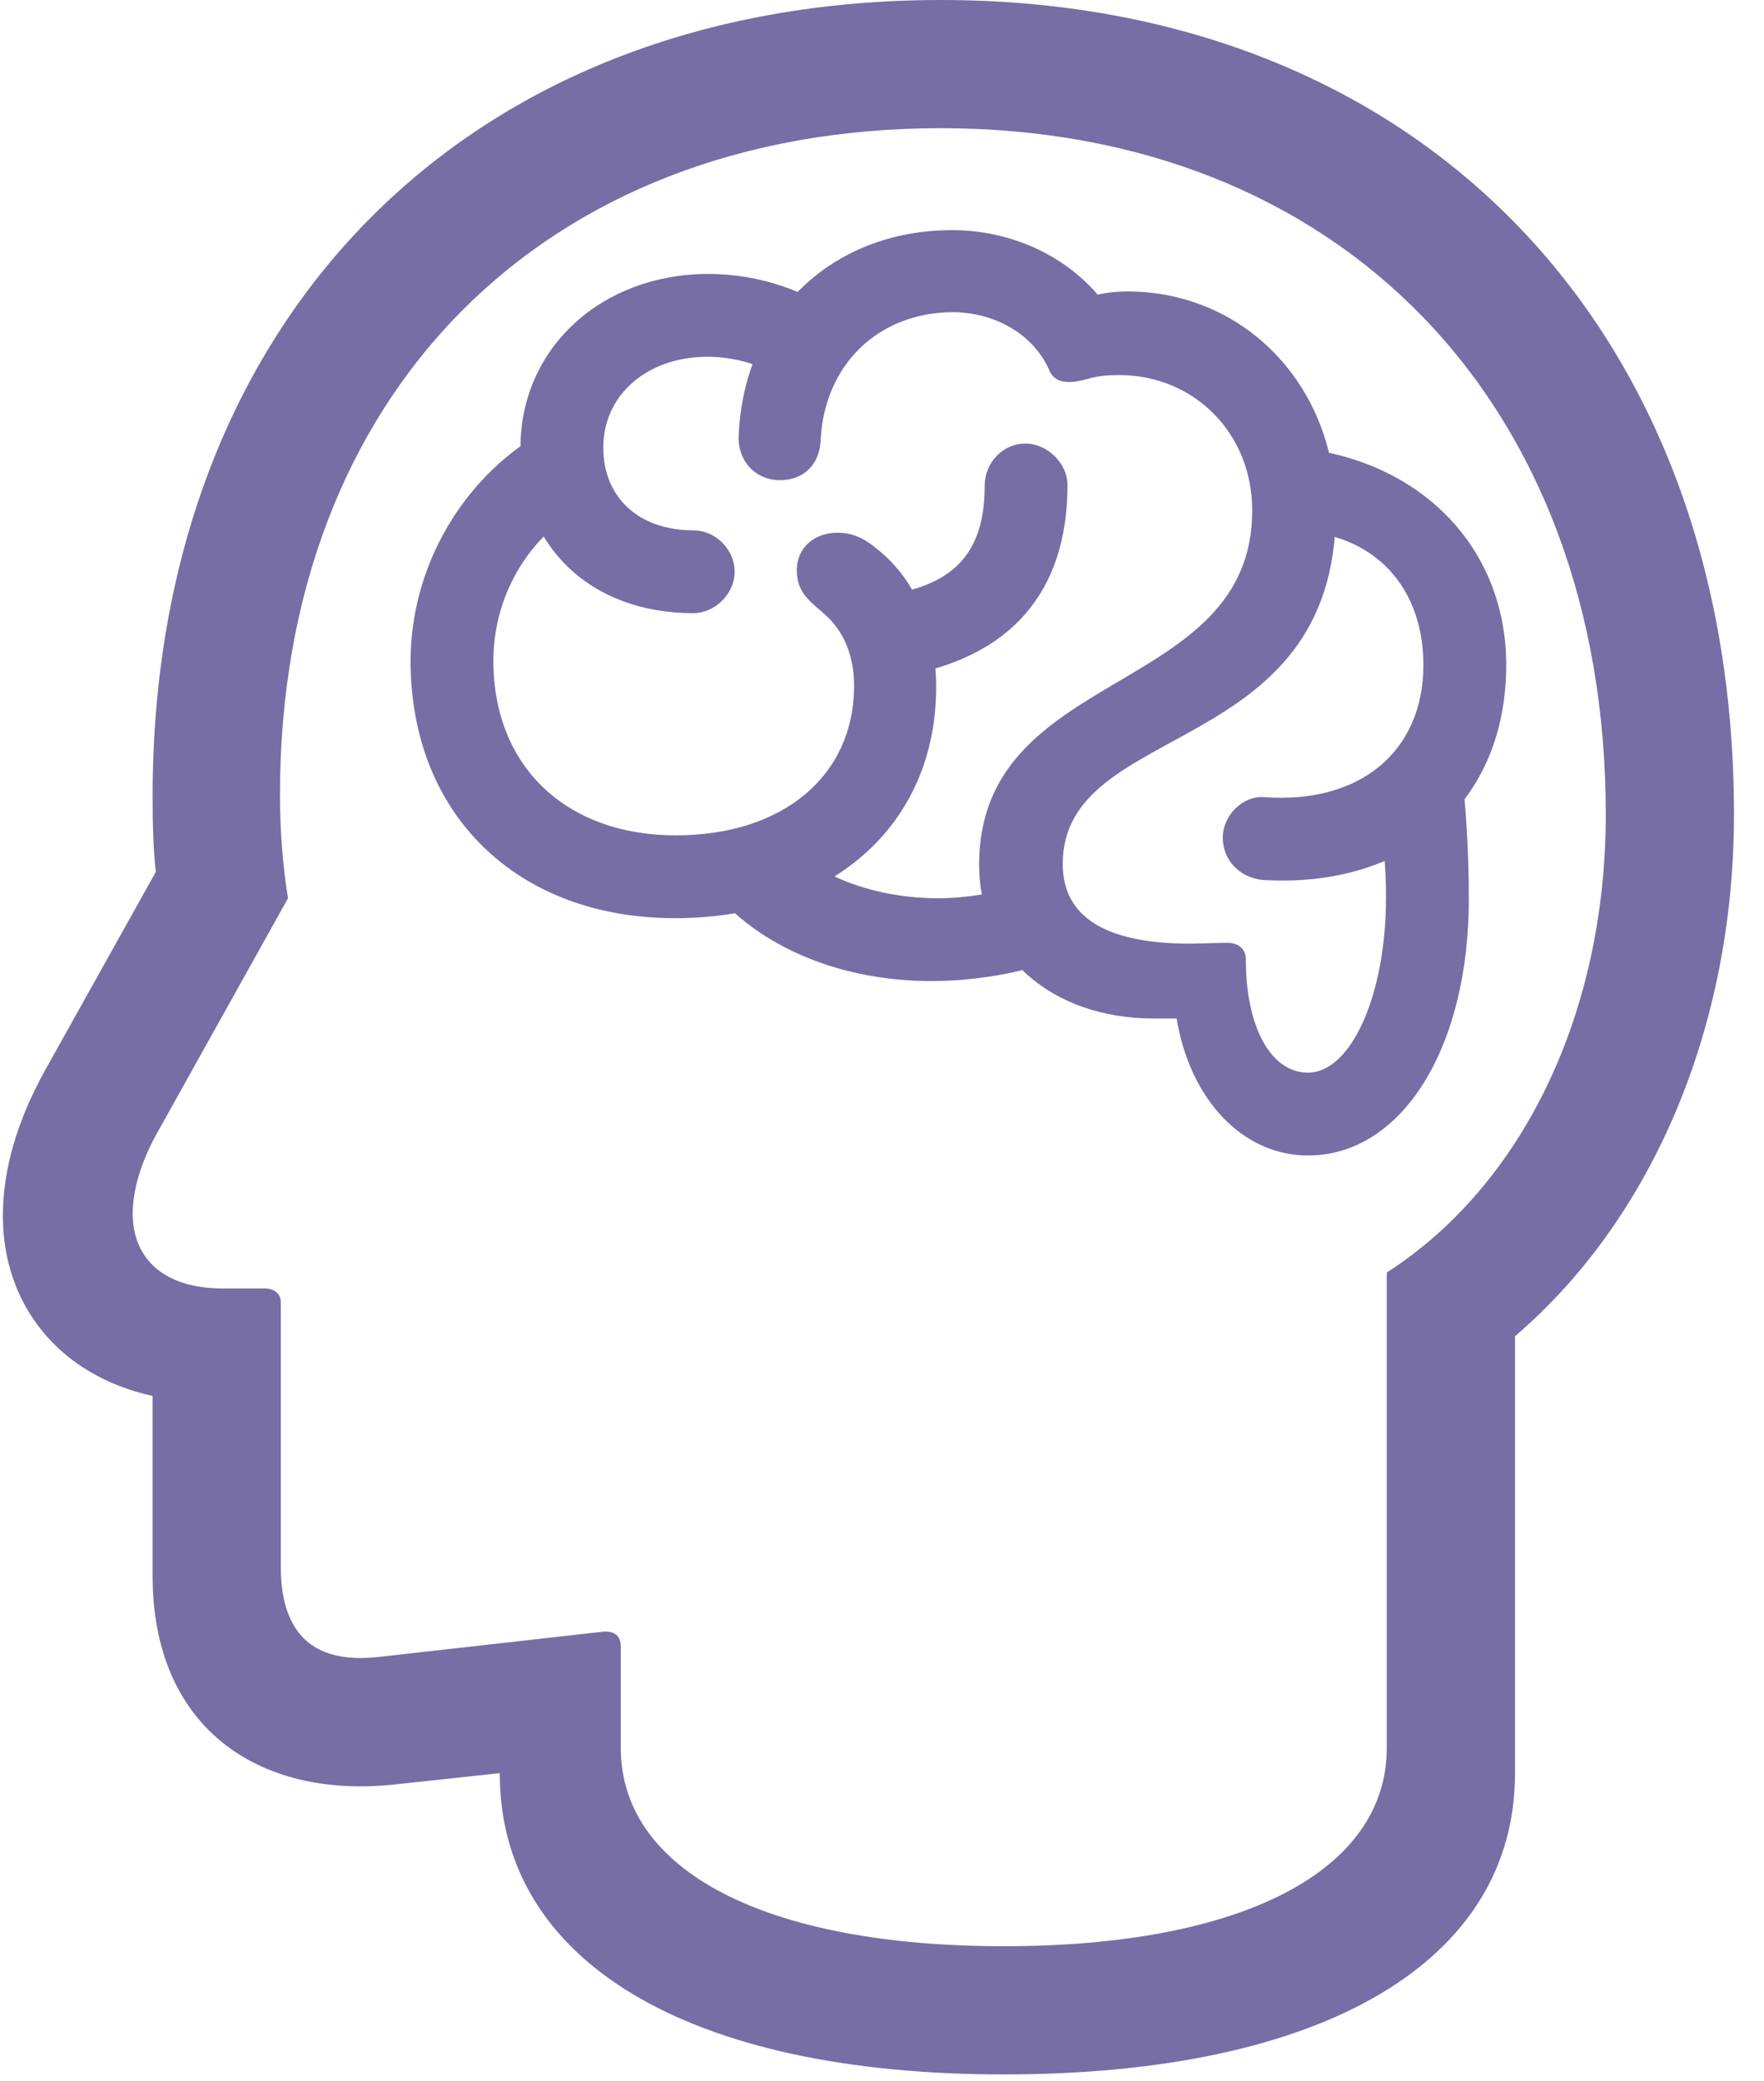 <svg width="39" height="46" viewBox="0 0 39 46" fill="none" xmlns="http://www.w3.org/2000/svg">
<g id="brain.head.profile" clip-path="url(#clip0_380_762)">
<g id="Group">
<path id="Vector" d="M22.193 45.859C29.27 45.859 33.495 43.359 33.495 39.205V29.54C36.54 26.934 38.336 22.692 38.336 18.009C38.336 7.182 31.312 -6.10352e-05 20.802 -6.10352e-05C10.345 -6.10352e-05 3.374 7.042 3.374 17.604C3.374 18.256 3.391 18.784 3.444 19.277L0.997 23.66C0.363 24.804 0.064 25.878 0.064 26.882C0.064 28.836 1.297 30.403 3.374 30.86V34.839C3.374 38.166 5.68 39.768 8.708 39.451L12.299 39.064L11.049 37.743V39.205C11.049 43.359 15.204 45.859 22.193 45.859ZM22.193 43.025C16.911 43.025 13.725 41.352 13.725 38.641V36.406C13.725 36.159 13.584 36.053 13.338 36.071L8.338 36.634C6.983 36.775 6.208 36.177 6.208 34.628V28.783C6.208 28.607 6.067 28.484 5.856 28.484H4.923C3.655 28.484 2.934 27.85 2.934 26.829C2.934 26.318 3.11 25.702 3.462 25.068L6.367 19.858C6.243 19.083 6.19 18.308 6.19 17.569C6.19 8.714 12.018 2.834 20.802 2.834C29.604 2.834 35.502 8.89 35.502 18.009C35.502 22.392 33.671 26.195 30.66 28.132V38.641C30.66 41.352 27.474 43.025 22.193 43.025ZM9.078 14.611C9.078 18.009 11.437 20.298 14.922 20.298C18.355 20.298 20.697 18.256 20.697 15.193C20.697 13.925 20.256 12.851 19.447 12.182C19.095 11.883 18.848 11.777 18.513 11.777C18.003 11.777 17.616 12.112 17.616 12.605C17.616 13.15 17.968 13.326 18.32 13.661C18.672 14.013 18.883 14.524 18.883 15.157C18.883 17.147 17.316 18.467 14.94 18.467C12.51 18.467 10.908 16.935 10.908 14.611C10.908 13.203 11.648 11.9 12.863 11.214L11.947 9.577C10.204 10.598 9.078 12.552 9.078 14.611ZM11.507 9.894C11.507 12.076 13.056 13.555 15.327 13.555C15.803 13.555 16.242 13.133 16.242 12.64C16.242 12.147 15.82 11.724 15.327 11.724C14.13 11.724 13.338 11.003 13.338 9.894C13.338 8.732 14.306 7.887 15.644 7.887C16.366 7.887 17.105 8.151 17.704 8.608L18.777 7.112C17.862 6.426 16.788 6.056 15.662 6.056C13.303 6.056 11.507 7.693 11.507 9.894ZM16.331 9.647C16.313 10.193 16.7 10.615 17.246 10.615C17.774 10.615 18.126 10.263 18.144 9.717C18.232 8.063 19.411 6.918 21.049 6.901C22.017 6.901 22.879 7.411 23.214 8.221C23.355 8.485 23.636 8.485 24.041 8.38C24.253 8.309 24.499 8.292 24.745 8.292C26.4 8.292 27.685 9.577 27.685 11.284C27.685 15.421 21.647 14.717 21.647 19.118C21.647 21.108 23.249 22.516 25.502 22.516C25.661 22.516 25.819 22.516 26.013 22.516C26.312 24.311 27.474 25.544 28.918 25.544C30.995 25.544 32.474 23.167 32.474 19.875C32.474 18.59 32.386 17.745 32.315 16.935L30.449 17.463C30.537 18.256 30.643 18.942 30.643 19.84C30.643 22.005 29.868 23.713 28.918 23.713C28.09 23.713 27.544 22.692 27.544 21.213C27.544 20.967 27.369 20.843 27.14 20.843C26.858 20.843 26.523 20.861 26.312 20.861C24.429 20.861 23.496 20.262 23.496 19.101C23.496 15.897 29.534 16.812 29.534 11.284C29.534 8.538 27.527 6.443 24.922 6.443C24.728 6.443 24.499 6.461 24.27 6.514C23.496 5.616 22.316 5.088 21.049 5.088C18.39 5.088 16.436 6.954 16.331 9.647ZM27.034 18.52C27.034 19.012 27.404 19.4 27.914 19.453C31.118 19.646 33.301 17.727 33.301 14.7C33.301 12.112 31.417 10.158 28.636 9.894L28.354 11.742C30.22 11.654 31.47 12.851 31.47 14.7C31.47 16.601 30.08 17.78 27.949 17.622C27.474 17.587 27.034 18.027 27.034 18.52ZM22.633 19.523C22.087 19.734 21.383 19.858 20.732 19.858C19.095 19.858 17.545 19.153 17.123 18.203L15.591 19.47C16.612 20.861 18.478 21.688 20.591 21.688C21.453 21.688 22.387 21.548 23.232 21.266L22.633 19.523ZM19.341 13.185L19.939 14.946C22.334 14.541 23.601 13.098 23.601 10.721C23.601 10.246 23.161 9.806 22.668 9.806C22.175 9.806 21.77 10.228 21.77 10.739C21.77 12.288 21.031 13.009 19.341 13.185Z" fill="#776EA5"/>
</g>
</g>
<defs>
<clipPath id="clip0_380_762">
<rect width="38.272" height="46" fill="white" transform="translate(0.064 -6.10352e-05)"/>
</clipPath>
</defs>
</svg>
